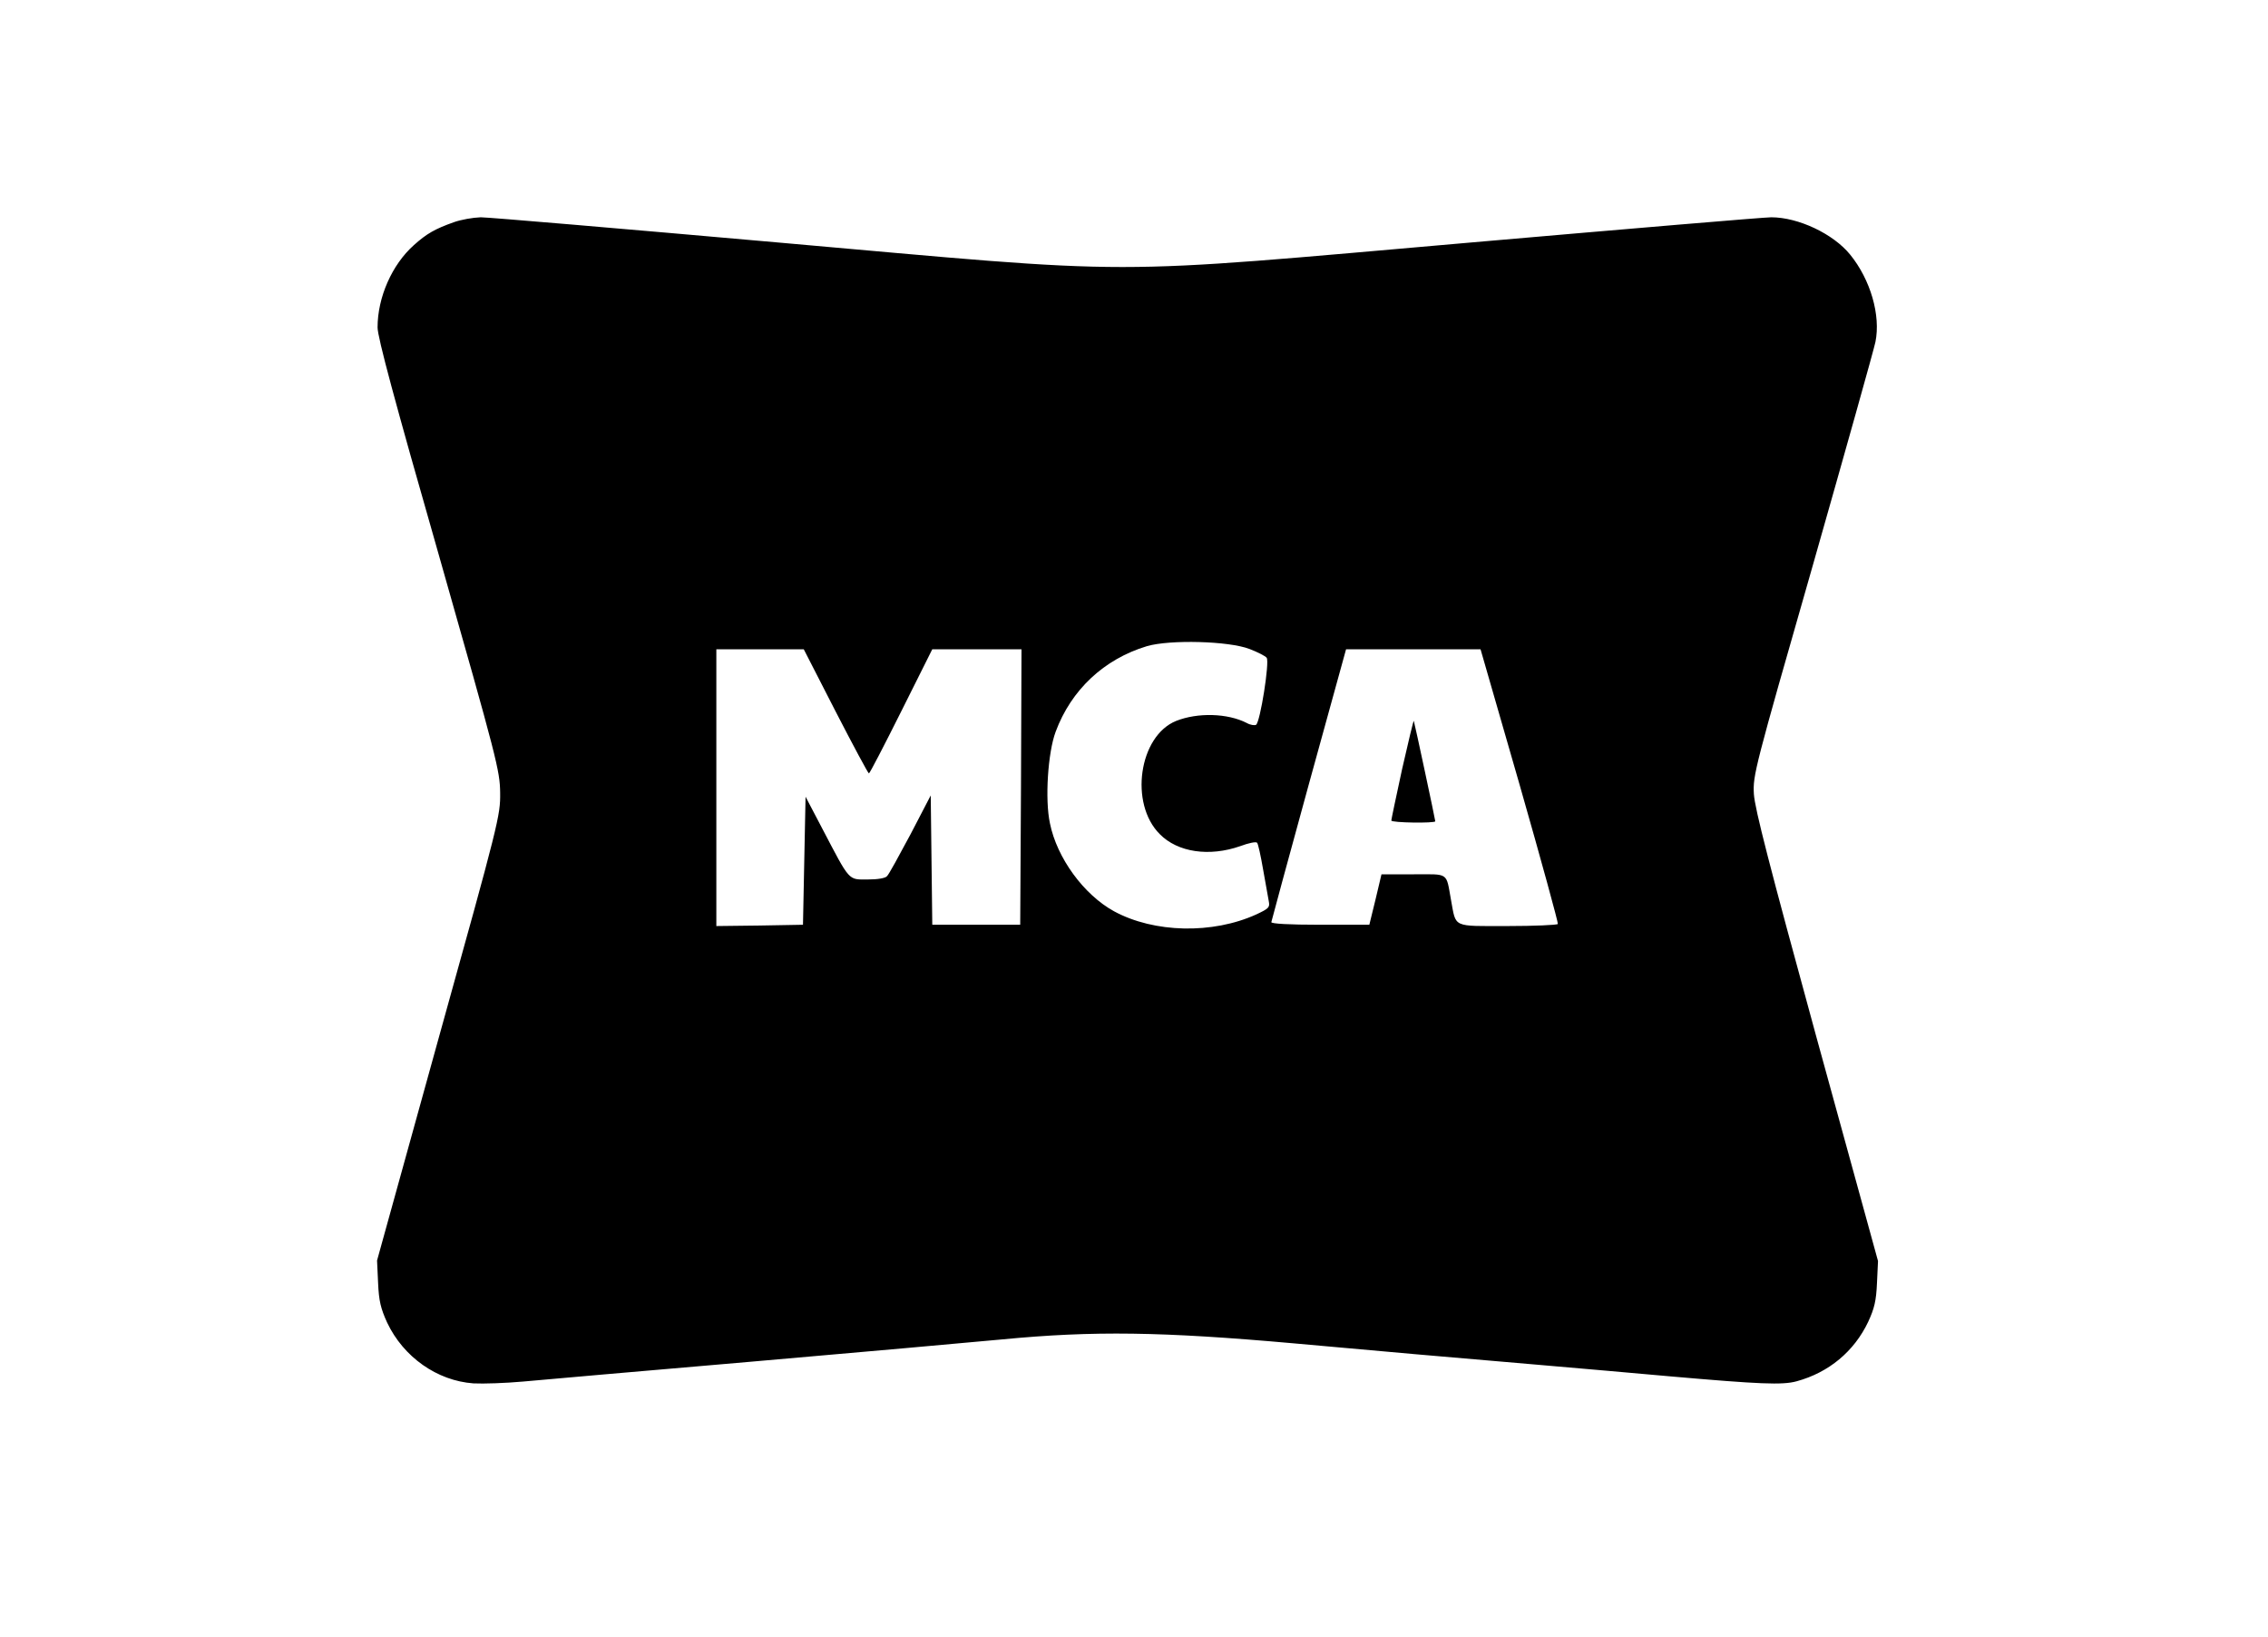 <?xml version="1.0" standalone="no"?>
<!DOCTYPE svg PUBLIC "-//W3C//DTD SVG 20010904//EN"
 "http://www.w3.org/TR/2001/REC-SVG-20010904/DTD/svg10.dtd">
<svg version="1.0" xmlns="http://www.w3.org/2000/svg"
 width="877pt" height="633pt" viewBox="0 0 877 633"
 preserveAspectRatio="xMidYMid meet">

<g transform="translate(0,633) scale(0.1,-0.1)"
fill="#000000" stroke="none">
<path d="M1755 5471 c-73 -26 -105 -44 -155 -89 -84 -75 -140 -201 -140 -318
0 -37 65 -280 237 -880 226 -794 236 -833 237 -919 1 -88 -4 -109 -238 -949
l-238 -859 4 -86 c3 -70 10 -99 35 -154 63 -133 193 -225 334 -235 38 -2 124
1 191 7 68 6 461 41 873 76 413 36 854 75 980 87 354 34 618 30 1125 -15 446
-40 500 -45 935 -82 165 -14 401 -35 525 -46 344 -30 432 -34 487 -19 125 34
223 116 277 230 24 52 31 81 34 150 l4 85 -238 865 c-184 672 -238 882 -242
940 -4 73 1 93 228 885 127 446 236 834 242 863 21 103 -19 241 -98 338 -65
80 -200 144 -305 144 -27 0 -547 -44 -1156 -97 -1461 -127 -1250 -127 -2689 0
-600 53 -1115 97 -1145 97 -30 -1 -76 -9 -104 -19z m3077 -1650 c31 -12 61
-27 66 -34 12 -15 -25 -249 -41 -259 -6 -3 -22 -1 -36 7 -74 38 -190 41 -273
8 -144 -58 -182 -320 -63 -438 69 -70 191 -88 311 -46 32 12 61 18 65 13 4 -4
14 -50 23 -102 9 -52 19 -107 22 -123 5 -25 1 -29 -48 -52 -169 -77 -395 -72
-550 12 -117 64 -221 206 -248 340 -20 92 -8 274 22 354 60 162 187 281 353
331 89 26 317 20 397 -11z m-1601 -241 c68 -132 126 -240 129 -240 3 0 59 108
125 240 l120 240 172 0 173 0 -2 -532 -3 -533 -170 0 -170 0 -3 250 -3 250
-78 -150 c-44 -82 -84 -156 -91 -162 -6 -8 -36 -13 -75 -13 -76 0 -67 -10
-176 198 l-64 122 -5 -247 -5 -248 -167 -3 -168 -2 0 535 0 535 169 0 169 0
123 -240z m2646 -287 c83 -290 149 -531 147 -535 -3 -4 -90 -8 -194 -8 -216 0
-199 -8 -219 100 -20 110 -6 100 -146 100 l-123 0 -23 -97 -24 -98 -190 0
c-121 0 -189 4 -189 10 1 6 66 245 145 533 l144 522 260 0 260 0 152 -527z"/>
<path d="M5422 3358 c-23 -106 -42 -196 -42 -200 0 -9 170 -11 170 -3 0 6 -79
376 -83 388 -1 4 -21 -79 -45 -185z"/>
</g>
</svg>
